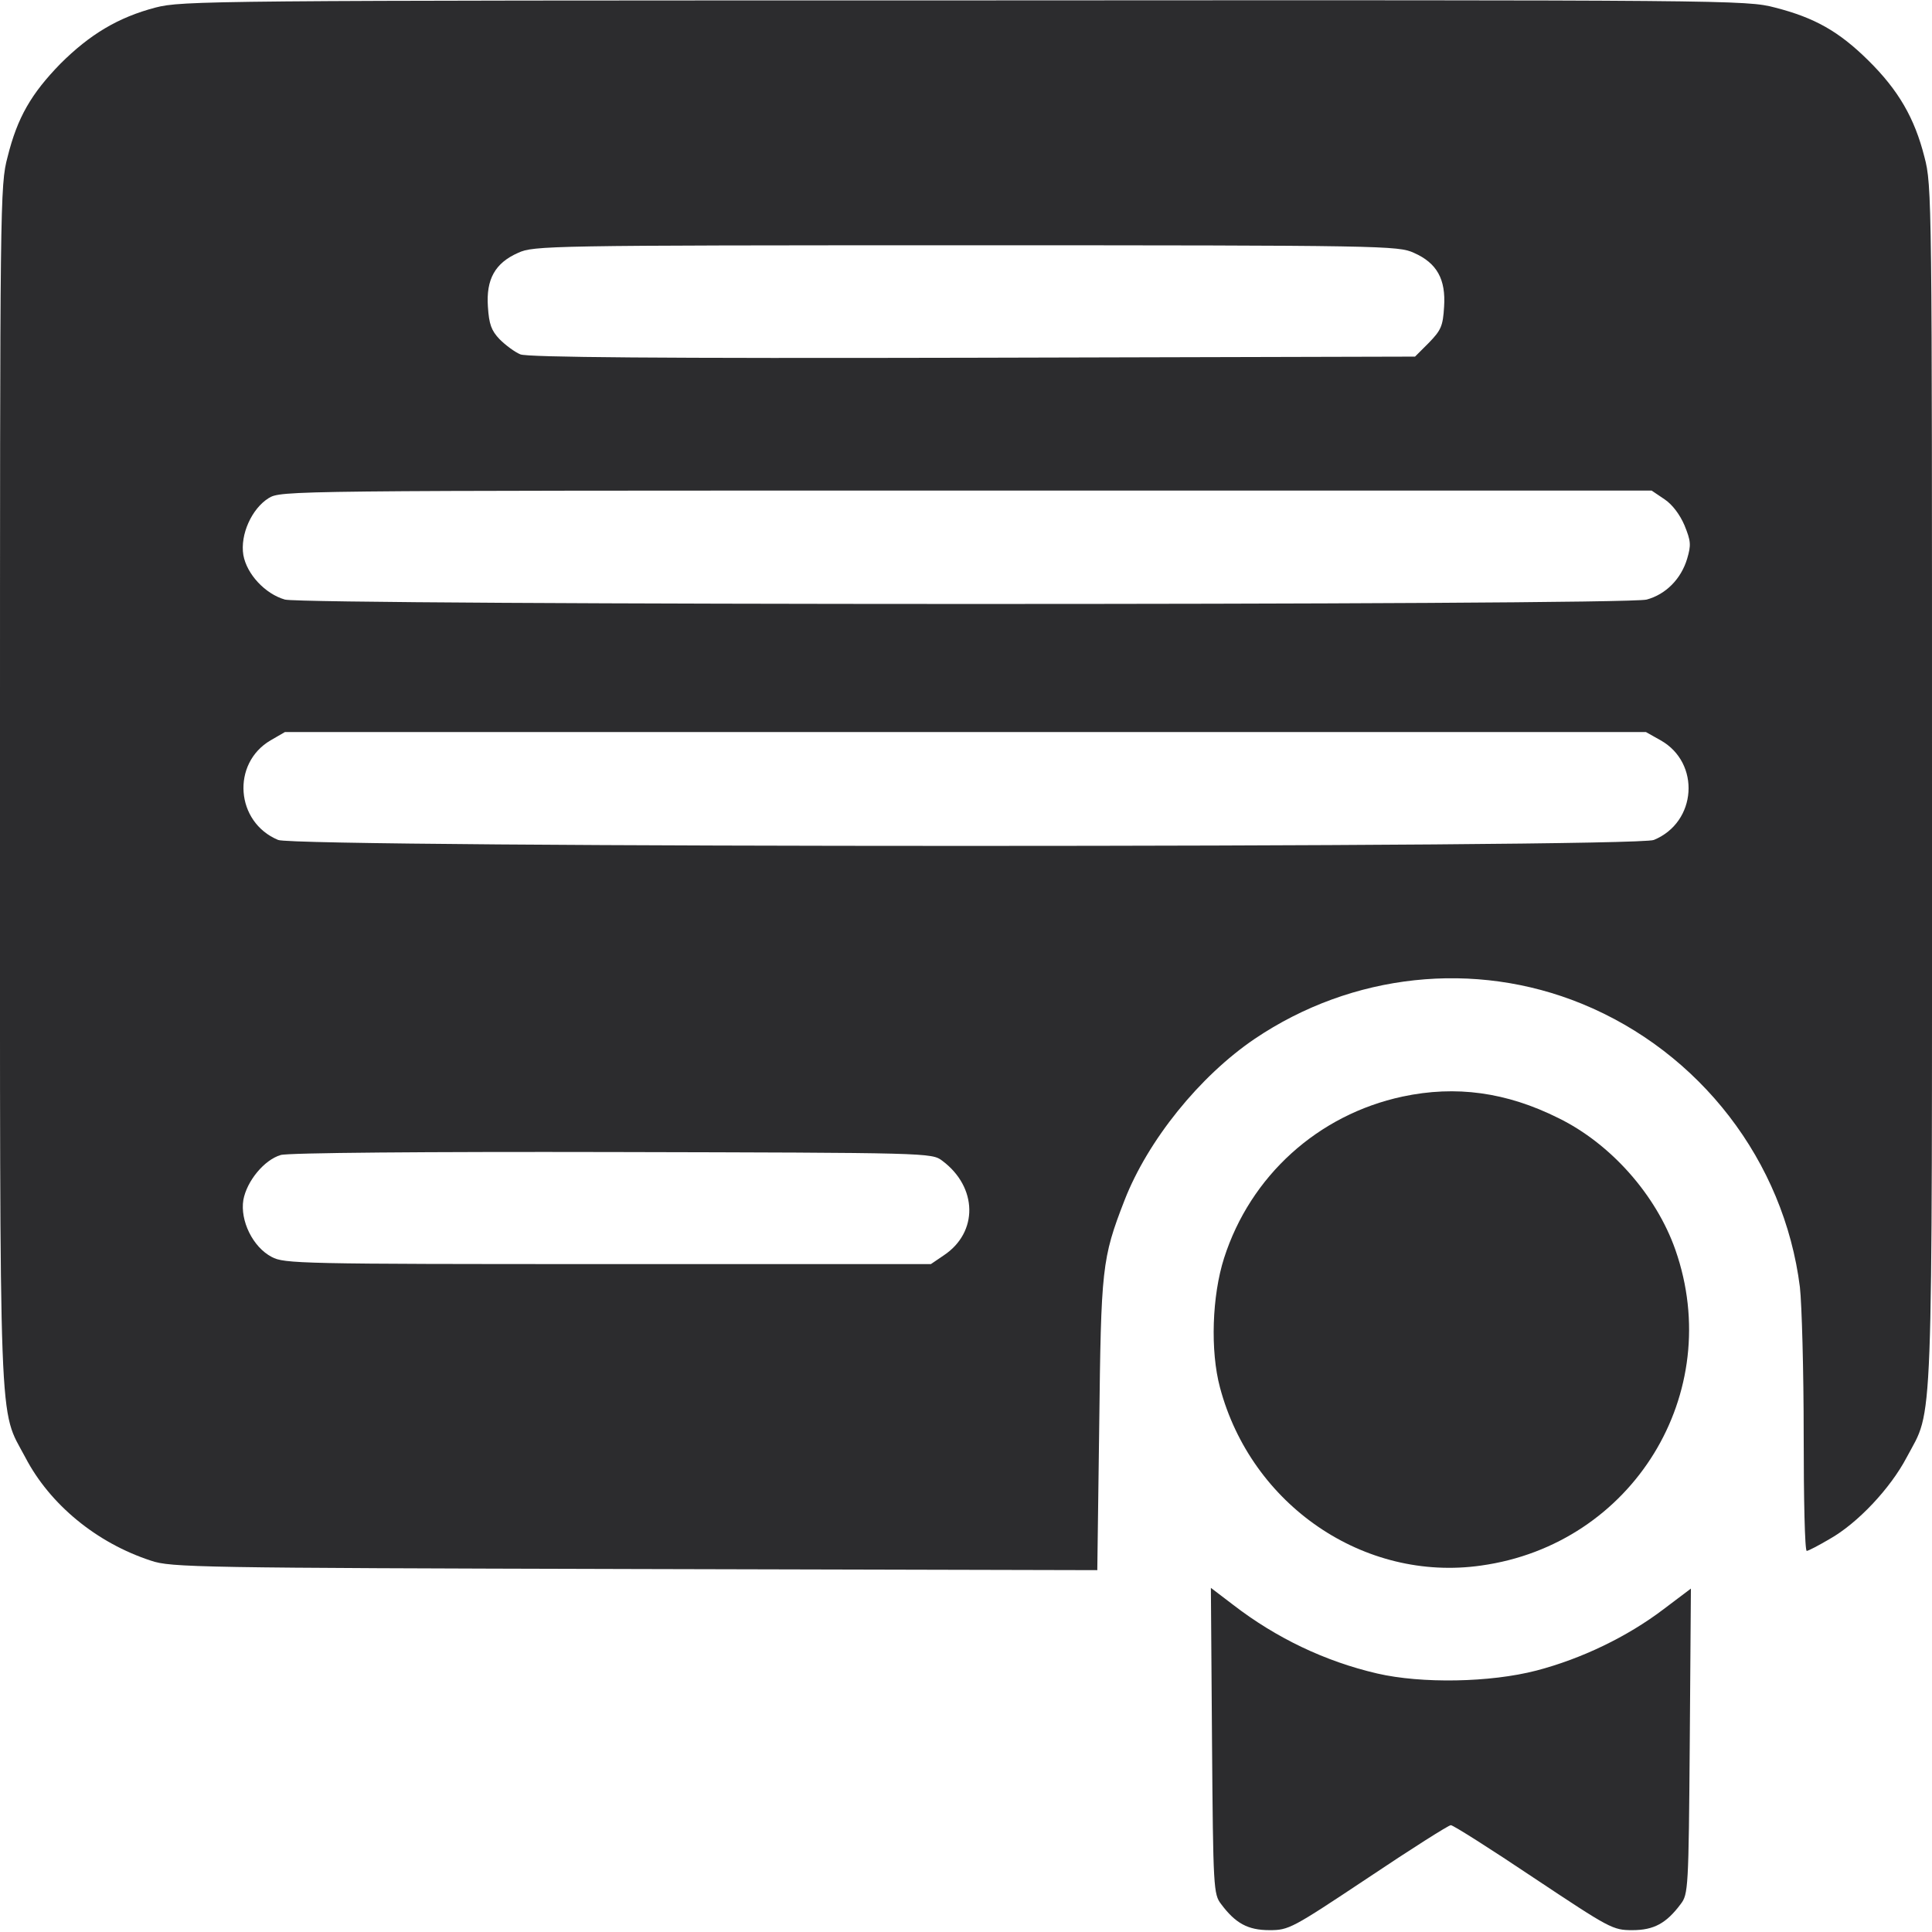 <svg width="24" height="24" viewBox="0 0 24 24" fill="none" xmlns="http://www.w3.org/2000/svg">
<g clip-path="url(#clip0_465_908)">
<path d="M1.931 0.094C1.467 0.216 1.116 0.427 0.75 0.792C0.389 1.163 0.216 1.458 0.094 1.95C-5.1862e-05 2.302 -5.18638e-05 2.494 -5.18638e-05 9.745C-5.18638e-05 17.991 -0.019 17.475 0.314 18.103C0.619 18.689 1.2 19.167 1.875 19.387C2.119 19.472 2.47 19.477 7.884 19.491L13.631 19.505L13.655 17.709C13.678 15.75 13.687 15.637 13.969 14.911C14.259 14.166 14.902 13.369 15.586 12.905C16.795 12.089 18.319 11.925 19.65 12.469C21.117 13.069 22.162 14.423 22.359 15.989C22.383 16.205 22.406 17.03 22.406 17.822C22.406 18.619 22.42 19.266 22.444 19.266C22.462 19.266 22.589 19.2 22.725 19.12C23.076 18.923 23.484 18.488 23.686 18.103C24.019 17.475 24 17.991 24 9.745C24 2.484 24 2.302 23.906 1.95C23.784 1.467 23.583 1.12 23.208 0.75C22.842 0.389 22.542 0.22 22.05 0.094C21.694 1.1432e-05 21.502 1.1432e-05 11.981 0.005C2.559 0.005 2.264 0.009 1.931 0.094ZM17.564 3.141C17.85 3.267 17.962 3.469 17.939 3.811C17.925 4.05 17.901 4.102 17.752 4.256L17.578 4.43L12.08 4.444C8.203 4.453 6.548 4.439 6.464 4.402C6.394 4.373 6.281 4.289 6.206 4.214C6.103 4.106 6.075 4.027 6.061 3.811C6.037 3.469 6.15 3.267 6.436 3.141C6.628 3.052 6.806 3.047 12 3.047C17.194 3.047 17.372 3.052 17.564 3.141ZM20.677 6.202C20.775 6.267 20.869 6.394 20.925 6.525C21.005 6.722 21.009 6.769 20.958 6.942C20.883 7.191 20.695 7.383 20.456 7.448C20.194 7.523 3.802 7.519 3.539 7.448C3.295 7.378 3.066 7.134 3.023 6.895C2.981 6.642 3.127 6.319 3.337 6.188C3.492 6.094 3.544 6.094 12.005 6.094H20.517L20.677 6.202ZM20.63 9.197C21.127 9.478 21.08 10.214 20.545 10.434C20.32 10.533 3.68 10.533 3.455 10.434C2.925 10.214 2.873 9.483 3.361 9.197L3.539 9.094H11.995H20.447L20.63 9.197ZM11.705 14.419C12.145 14.747 12.155 15.309 11.723 15.595L11.564 15.703H7.552C3.722 15.703 3.53 15.698 3.375 15.614C3.141 15.492 2.981 15.164 3.023 14.906C3.066 14.672 3.281 14.409 3.487 14.348C3.572 14.32 5.297 14.306 7.603 14.311C11.55 14.32 11.573 14.32 11.705 14.419Z" fill="#2C2C2E"/>
<path d="M17.423 13.622C16.373 13.847 15.534 14.606 15.206 15.628C15.056 16.097 15.033 16.781 15.155 17.236C15.544 18.698 16.945 19.655 18.398 19.448C20.283 19.186 21.436 17.306 20.812 15.525C20.573 14.845 20.011 14.208 19.359 13.889C18.712 13.566 18.084 13.481 17.423 13.622Z" fill="#2C2C2E"/>
<path d="M15.056 21.623C15.07 23.461 15.075 23.531 15.169 23.653C15.347 23.892 15.502 23.977 15.769 23.977C16.012 23.977 16.045 23.958 16.997 23.325C17.536 22.964 17.995 22.673 18.023 22.673C18.052 22.673 18.511 22.964 19.05 23.325C20.002 23.958 20.034 23.977 20.278 23.977C20.545 23.977 20.7 23.892 20.878 23.653C20.972 23.531 20.977 23.461 20.991 21.628L21.005 19.734L20.663 19.992C20.212 20.334 19.645 20.606 19.087 20.752C18.511 20.902 17.658 20.916 17.109 20.789C16.462 20.639 15.853 20.348 15.319 19.936L15.042 19.725L15.056 21.623Z" fill="#2C2C2E"/>
</g>
<defs>
<clipPath id="clip0_465_908">
<rect width="24" height="24" fill="white"/>
</clipPath>
</defs>
</svg>

